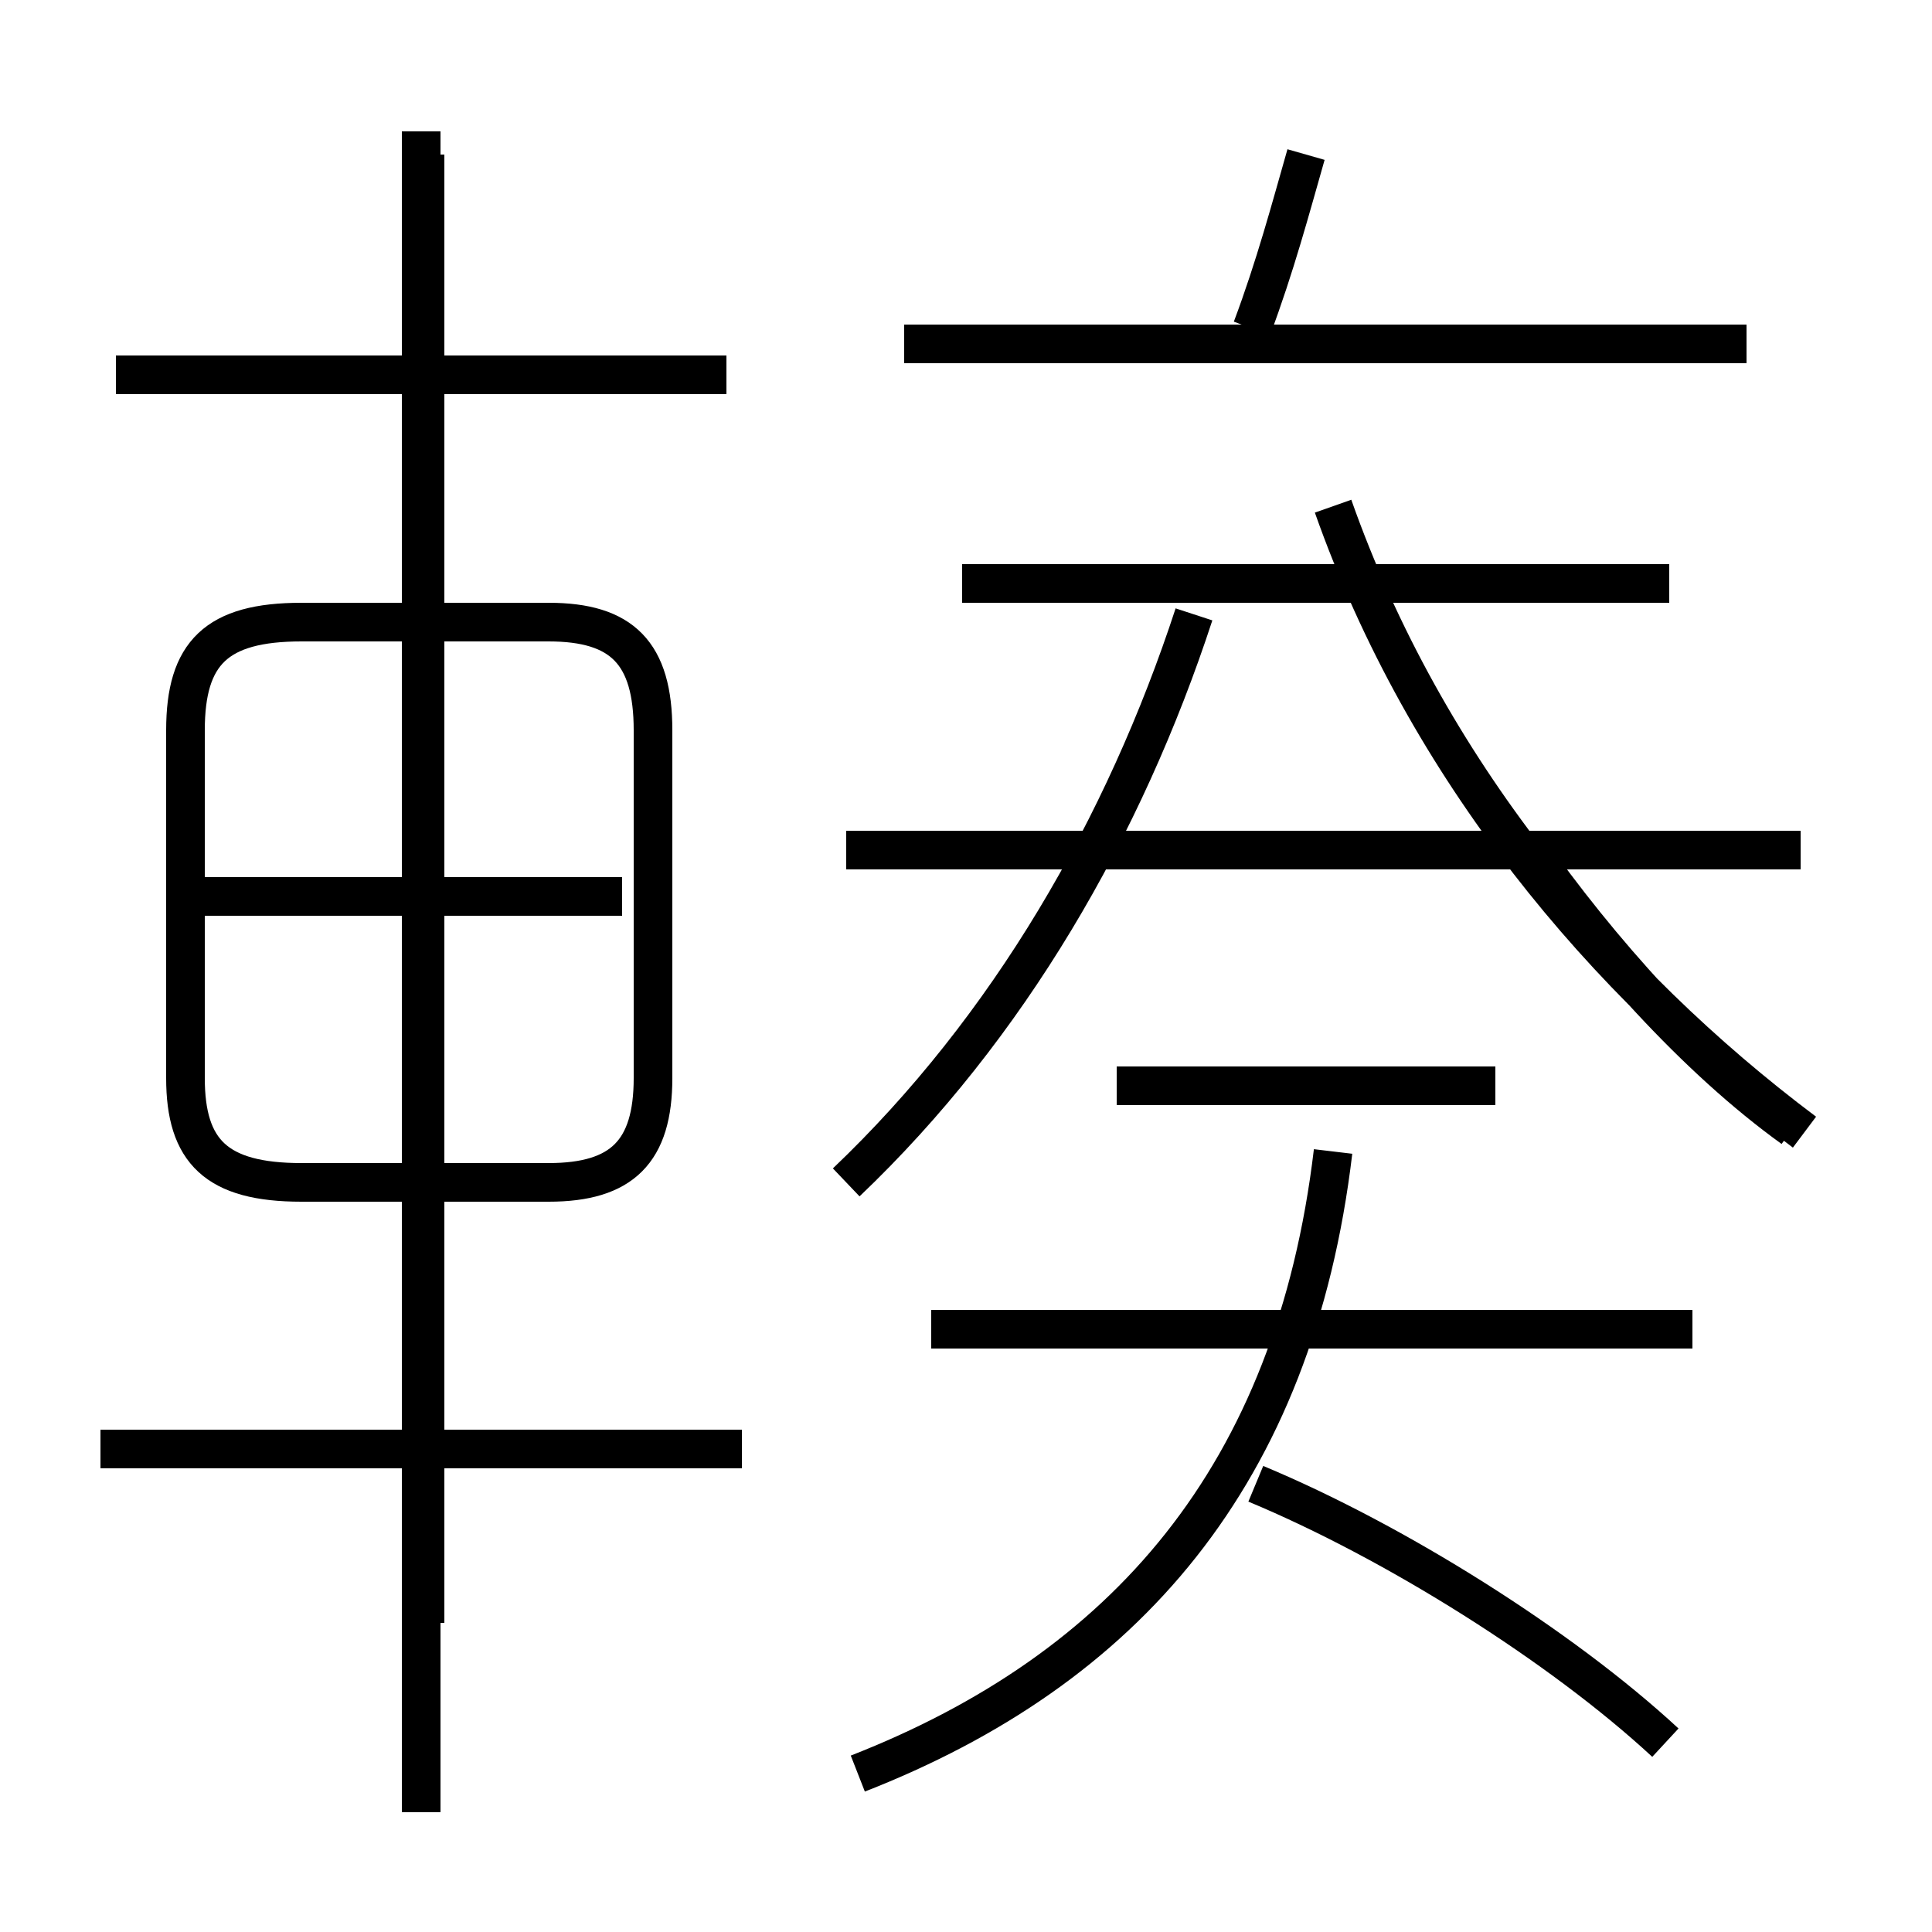 <?xml version='1.0' encoding='utf8'?>
<svg viewBox="0.0 -6.0 50.0 50.0" version="1.1" xmlns="http://www.w3.org/2000/svg">
<rect x="0.0" y="-6.0" width="50.0" height="50.0" fill="#808080" stroke="none"/>
<rect x="-1000" y="-1000" width="2000" height="2000" stroke="white" fill="white"/>
<g style="fill:white;stroke:#000000;  stroke-width:1">
<path d="M 22.2 1.9 C 29.1 -0.8 33.5 -5.8 34.5 -14.2 M 19.2 -6.5 L 2.6 -6.5 M 10.9 2.9 L 10.9 -40.6 M 16.9 -16.1 L 16.9 -25.1 C 16.9 -27.1 16.1 -27.9 14.2 -27.9 L 7.8 -27.9 C 5.6 -27.9 4.8 -27.1 4.8 -25.1 L 4.8 -16.1 C 4.8 -14.2 5.6 -13.4 7.8 -13.4 L 14.2 -13.4 C 16.1 -13.4 16.9 -14.2 16.9 -16.1 Z M 16.1 -20.8 L 5.0 -20.8 M 43.1 1.1 C 40.4 -1.4 36.1 -4.1 32.5 -5.6 M 43.8 -9.6 L 24.1 -9.6 M 18.8 -34.3 L 3.0 -34.3 M 38.7 -15.9 L 28.9 -15.9 M 21.9 -13.4 C 26.1 -17.4 29.1 -22.6 30.9 -28.1 M 46.6 -22.0 L 21.9 -22.0 M 46.7 -14.7 C 41.5 -18.6 36.9 -24.1 34.5 -30.9 M 43.2 -28.9 L 24.9 -28.9 M 45.2 -35.1 L 23.4 -35.1 M 32.4 -35.5 C 33.0 -37.1 33.4 -38.6 33.8 -40.0 M 39.5 -22.1 C 41.4 -19.4 43.9 -16.6 46.4 -14.8 M 11.0 -40.0 C 11.0 -38.0 11.0 -30.6 11.0 -28.1 C 11.0 -25.6 11.0 -20.6 11.0 -18.6 C 11.0 -16.6 11.0 -9.2 11.0 -6.7 C 11.0 -4.2 11.0 -3.0 11.0 -2.0" transform="translate(0.0, 38.0)" />
</g>
</svg>